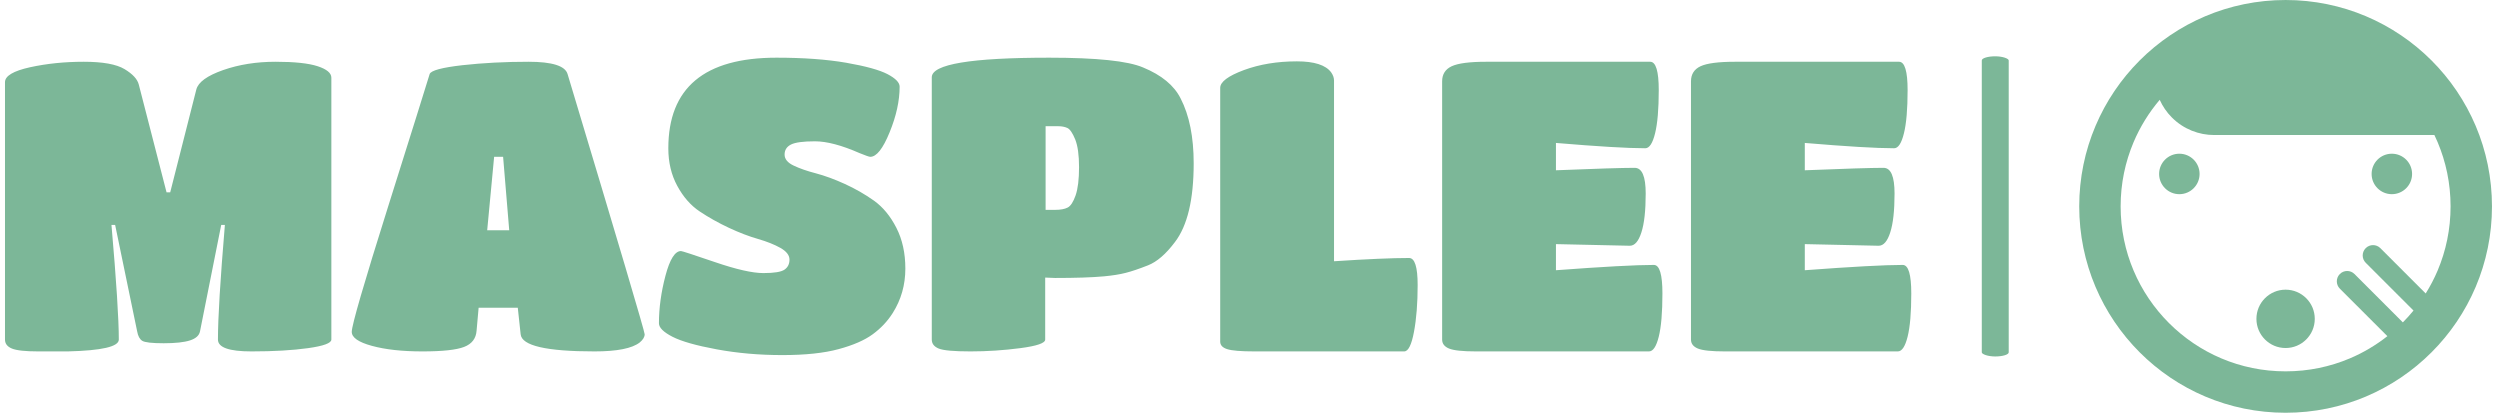<svg xmlns="http://www.w3.org/2000/svg" version="1.1" xmlns:xlink="http://www.w3.org/1999/xlink" xmlns:svgjs="http://svgjs.dev/svgjs" width="1000" height="166" viewBox="0 0 1000 166"><g transform="matrix(1,0,0,1,-0.606,-0.449)"><svg viewBox="0 0 396 66" data-background-color="#ffffff" preserveAspectRatio="xMidYMid meet" height="166" width="1000" xmlns="http://www.w3.org/2000/svg" xmlns:xlink="http://www.w3.org/1999/xlink"><g id="tight-bounds" transform="matrix(1,0,0,1,0.24,0.179)"><svg viewBox="0 0 395.52 65.643" height="65.643" width="395.52"><g><svg viewBox="0 0 516.004 85.639" height="65.643" width="395.52"><g><rect width="5.588" height="62.277" x="410.149" y="11.681" fill="#7cb798" opacity="1" stroke-width="0" stroke="transparent" fill-opacity="1" class="rect-o-0" data-fill-palette-color="primary" rx="1%" id="o-0" data-palette-color="#7cb798"></rect></g><g transform="matrix(1,0,0,1,0,11.836)"><svg viewBox="0 0 395.52 61.967" height="61.967" width="395.52"><g id="textblocktransform"><svg viewBox="0 0 395.52 61.967" height="61.967" width="395.52" id="textblock"><g><svg viewBox="0 0 395.52 61.967" height="61.967" width="395.52"><g transform="matrix(1,0,0,1,0,0)"><svg width="395.52" viewBox="2 -36 233.64 36.45" height="61.967" data-palette-color="#7cb798"><g class="undefined-text-0" data-fill-palette-color="primary" id="text-0"><path d="M9.7 0L9.7 0Q8.45 0 6.08 0 3.7 0 2.85-0.35 2-0.7 2-1.45L2-1.45 2-33Q2-34.15 5.08-34.83 8.15-35.5 11.65-35.5 15.15-35.5 16.65-34.6 18.15-33.7 18.4-32.7L18.4-32.7 21.8-19.5 22.25-19.5 25.45-32.1Q25.8-33.45 28.73-34.48 31.65-35.5 35.15-35.5 38.65-35.5 40.33-34.95 42-34.4 42-33.55L42-33.55 42-1.45Q42-0.8 39.15-0.4 36.3 0 32.2 0 28.1 0 28.1-1.45L28.1-1.45Q28.1-5.4 28.95-15.5L28.95-15.5 28.5-15.5 25.9-2.45Q25.75-1.7 24.68-1.35 23.6-1 21.45-1 19.3-1 18.82-1.3 18.35-1.6 18.2-2.45L18.2-2.45 15.5-15.5 15.05-15.5Q15.95-5.2 15.95-1.45L15.95-1.45Q15.95-0.15 9.7 0ZM59.8-2.55Q59.7-1.1 58.27-0.55 56.85 0 53.15 0 49.45 0 46.97-0.68 44.5-1.35 44.5-2.4L44.5-2.4Q44.5-3.6 48.95-17.73 53.4-31.85 54.05-34L54.05-34Q54.3-34.65 58.07-35.08 61.85-35.5 66.17-35.5 70.5-35.5 70.95-34L70.95-34Q80.4-2.6 80.4-2.1 80.4-1.6 79.8-1.1L79.8-1.1Q78.4 0 74.25 0L74.25 0Q65.4 0 65.2-2.1L65.2-2.1 64.85-5.35 60.05-5.35 59.8-2.55ZM61.1-14.85L63.8-14.85 63.05-23.85 61.95-23.85 61.1-14.85ZM108.35-2.1Q106.85-1 104.17-0.28 101.5 0.45 97.27 0.45 93.05 0.45 89.25-0.25 85.45-0.95 83.8-1.8 82.15-2.65 82.15-3.45L82.15-3.45Q82.15-6.25 82.95-9.28 83.75-12.3 84.85-12.3L84.85-12.3Q85.05-12.3 89-10.95 92.95-9.6 94.95-9.6 96.95-9.6 97.55-10.03 98.15-10.45 98.15-11.25 98.15-12.05 97.05-12.68 95.95-13.3 94.3-13.78 92.65-14.25 90.72-15.15 88.8-16.05 87.15-17.15 85.5-18.25 84.4-20.28 83.3-22.3 83.3-24.9L83.3-24.9Q83.3-36 96.55-36L96.55-36Q101.5-36 105.1-35.38 108.7-34.75 110.17-33.98 111.65-33.2 111.65-32.45L111.65-32.45Q111.65-29.85 110.42-26.85 109.2-23.85 108.05-23.85L108.05-23.85Q107.85-23.85 106.75-24.3L106.75-24.3Q103.45-25.75 101.27-25.75 99.1-25.75 98.32-25.35 97.55-24.95 97.55-24.13 97.55-23.3 98.65-22.78 99.75-22.25 101.37-21.83 103-21.4 104.92-20.53 106.85-19.65 108.5-18.48 110.15-17.3 111.25-15.15 112.35-13 112.35-10.15L112.35-10.15Q112.35-7.15 110.8-4.7L110.8-4.7Q109.85-3.2 108.35-2.1ZM129.49-9.05L129.49-1.45Q129.49-0.8 126.44-0.4 123.39 0 120.34 0 117.29 0 116.44-0.35 115.59-0.7 115.59-1.45L115.59-1.45 115.59-33.6Q115.59-36 129.99-36L129.99-36Q138.69-36 141.49-34.8L141.49-34.8Q144.89-33.4 146.09-31L146.09-31Q147.69-27.9 147.69-23.05L147.69-23.05Q147.69-16.4 145.39-13.4L145.39-13.4Q143.74-11.2 142.09-10.55 140.44-9.9 139.37-9.63 138.29-9.35 136.69-9.2L136.69-9.2Q134.49-9 130.69-9L130.69-9 129.49-9.05ZM129.54-27.6L129.54-17.35 130.74-17.35Q131.69-17.35 132.24-17.63 132.79-17.9 133.22-19.13 133.64-20.35 133.64-22.58 133.64-24.8 133.17-25.98 132.69-27.15 132.22-27.38 131.74-27.6 131.09-27.6L131.09-27.6 129.54-27.6ZM173.49 0L155.14 0Q152.64 0 151.79-0.28 150.94-0.55 150.94-1.2L150.94-1.2 150.94-32.3Q150.94-33.4 153.84-34.48 156.74-35.55 160.34-35.55L160.34-35.55Q163.54-35.55 164.54-34.2L164.54-34.2Q164.89-33.7 164.89-33.2L164.89-33.2 164.89-11.05Q170.99-11.45 174.09-11.45L174.09-11.45Q175.14-11.45 175.14-8.13 175.14-4.8 174.69-2.4 174.24 0 173.49 0L173.49 0ZM203.49 0L203.49 0 182.29 0Q179.84 0 178.99-0.35 178.14-0.7 178.14-1.45L178.14-1.45 178.14-33.1Q178.14-34.4 179.31-34.95 180.49-35.5 183.54-35.5L183.54-35.5 203.64-35.5Q204.69-35.5 204.69-32.02 204.69-28.55 204.24-26.73 203.79-24.9 203.04-24.9L203.04-24.9Q199.79-24.9 192.09-25.55L192.09-25.55 192.09-22.2Q199.49-22.5 201.74-22.5L201.74-22.5Q203.09-22.5 203.09-19.35 203.09-16.2 202.56-14.58 202.04-12.95 201.14-12.95L201.14-12.95 192.09-13.15 192.09-9.95Q200.79-10.6 204.09-10.6L204.09-10.6Q205.14-10.6 205.14-7.1 205.14-3.6 204.69-1.8 204.24 0 203.49 0ZM233.99 0L233.99 0 212.79 0Q210.34 0 209.49-0.35 208.64-0.7 208.64-1.45L208.64-1.45 208.64-33.1Q208.64-34.4 209.81-34.95 210.99-35.5 214.04-35.5L214.04-35.5 234.14-35.5Q235.19-35.5 235.19-32.02 235.19-28.55 234.74-26.73 234.29-24.9 233.54-24.9L233.54-24.9Q230.29-24.9 222.59-25.55L222.59-25.55 222.59-22.2Q229.99-22.5 232.24-22.5L232.24-22.5Q233.59-22.5 233.59-19.35 233.59-16.2 233.06-14.58 232.54-12.95 231.64-12.95L231.64-12.95 222.59-13.15 222.59-9.95Q231.29-10.6 234.59-10.6L234.59-10.6Q235.64-10.6 235.64-7.1 235.64-3.6 235.19-1.8 234.74 0 233.99 0Z" fill="#7cb798" data-fill-palette-color="primary"></path></g></svg></g></svg></g></svg></g></svg></g><g transform="matrix(1,0,0,1,430.366,0)"><svg viewBox="0 0 85.638 85.639" height="85.639" width="85.638"><g><svg xmlns="http://www.w3.org/2000/svg" xmlns:xlink="http://www.w3.org/1999/xlink" version="1.1" x="0" y="0" viewBox="1 1.282 87.717 87.718" enable-background="new 0 0 90 90" xml:space="preserve" height="85.639" width="85.638" class="icon-icon-0" data-fill-palette-color="accent" id="icon-0"><g fill="#7cb798" data-fill-palette-color="accent"><circle cx="44.857" cy="69.042" r="6.2" fill="#7cb798" data-fill-palette-color="accent"></circle><circle cx="22.278" cy="38.248" r="4.3" fill="#7cb798" data-fill-palette-color="accent"></circle><circle cx="67.438" cy="38.248" r="4.3" fill="#7cb798" data-fill-palette-color="accent"></circle><path d="M85.269 28.069c-2.221-5.251-5.431-9.975-9.398-13.941l0.002 0.001c-3.966-3.967-8.689-7.177-13.939-9.399-5.25-2.221-11.031-3.449-17.074-3.448h-0.007c-6.041 0-11.818 1.228-17.065 3.448-5.251 2.221-9.974 5.433-13.941 9.397l0 0c-3.964 3.966-7.174 8.689-9.396 13.941C2.228 33.317 1 39.098 1 45.142c0 6.043 1.228 11.825 3.449 17.075 2.222 5.248 5.432 9.973 9.396 13.936 3.967 3.968 8.689 7.178 13.938 9.398h0.001C33.034 87.773 38.814 89 44.857 89c6.043 0 11.825-1.227 17.075-3.447l0.001-0.002c5.251-2.221 9.974-5.433 13.938-9.398 3.968-3.965 7.177-8.689 9.398-13.936 2.222-5.252 3.449-11.032 3.448-17.075C88.718 39.099 87.49 33.318 85.269 28.069zM77.166 58.787c-0.717 1.693-1.57 3.316-2.534 4.863l-3.087-3.086-6.547-6.547c-0.859-0.86-2.252-0.86-3.111 0-0.858 0.859-0.858 2.251 0 3.11l6.549 6.548 3.605 3.606c-0.715 0.873-1.47 1.713-2.263 2.514l-3.731-3.731-6.549-6.548c-0.859-0.859-2.251-0.859-3.11 0s-0.859 2.252 0 3.111l6.548 6.546 3.551 3.552c-2.428 1.906-5.104 3.507-7.981 4.723h0.001c-4.194 1.772-8.795 2.752-13.649 2.752-4.854 0-9.453-0.979-13.645-2.752h0c-4.19-1.771-7.97-4.342-11.146-7.517-3.173-3.172-5.742-6.954-7.514-11.145-1.772-4.192-2.754-8.792-2.754-13.645 0-4.853 0.982-9.454 2.754-13.646 1.39-3.287 3.274-6.315 5.55-9.001 0.615 1.358 1.467 2.637 2.585 3.754 2.487 2.489 5.748 3.732 9.01 3.731l46.78-0.005c0.24 0.501 0.47 1.008 0.688 1.521 1.771 4.191 2.752 8.792 2.752 13.646C79.918 49.995 78.938 54.596 77.166 58.787z" fill="#7cb798" data-fill-palette-color="accent"></path></g></svg></g></svg></g></svg></g><defs></defs></svg><rect width="395.52" height="65.643" fill="none" stroke="none" visibility="hidden"></rect></g></svg></g></svg>